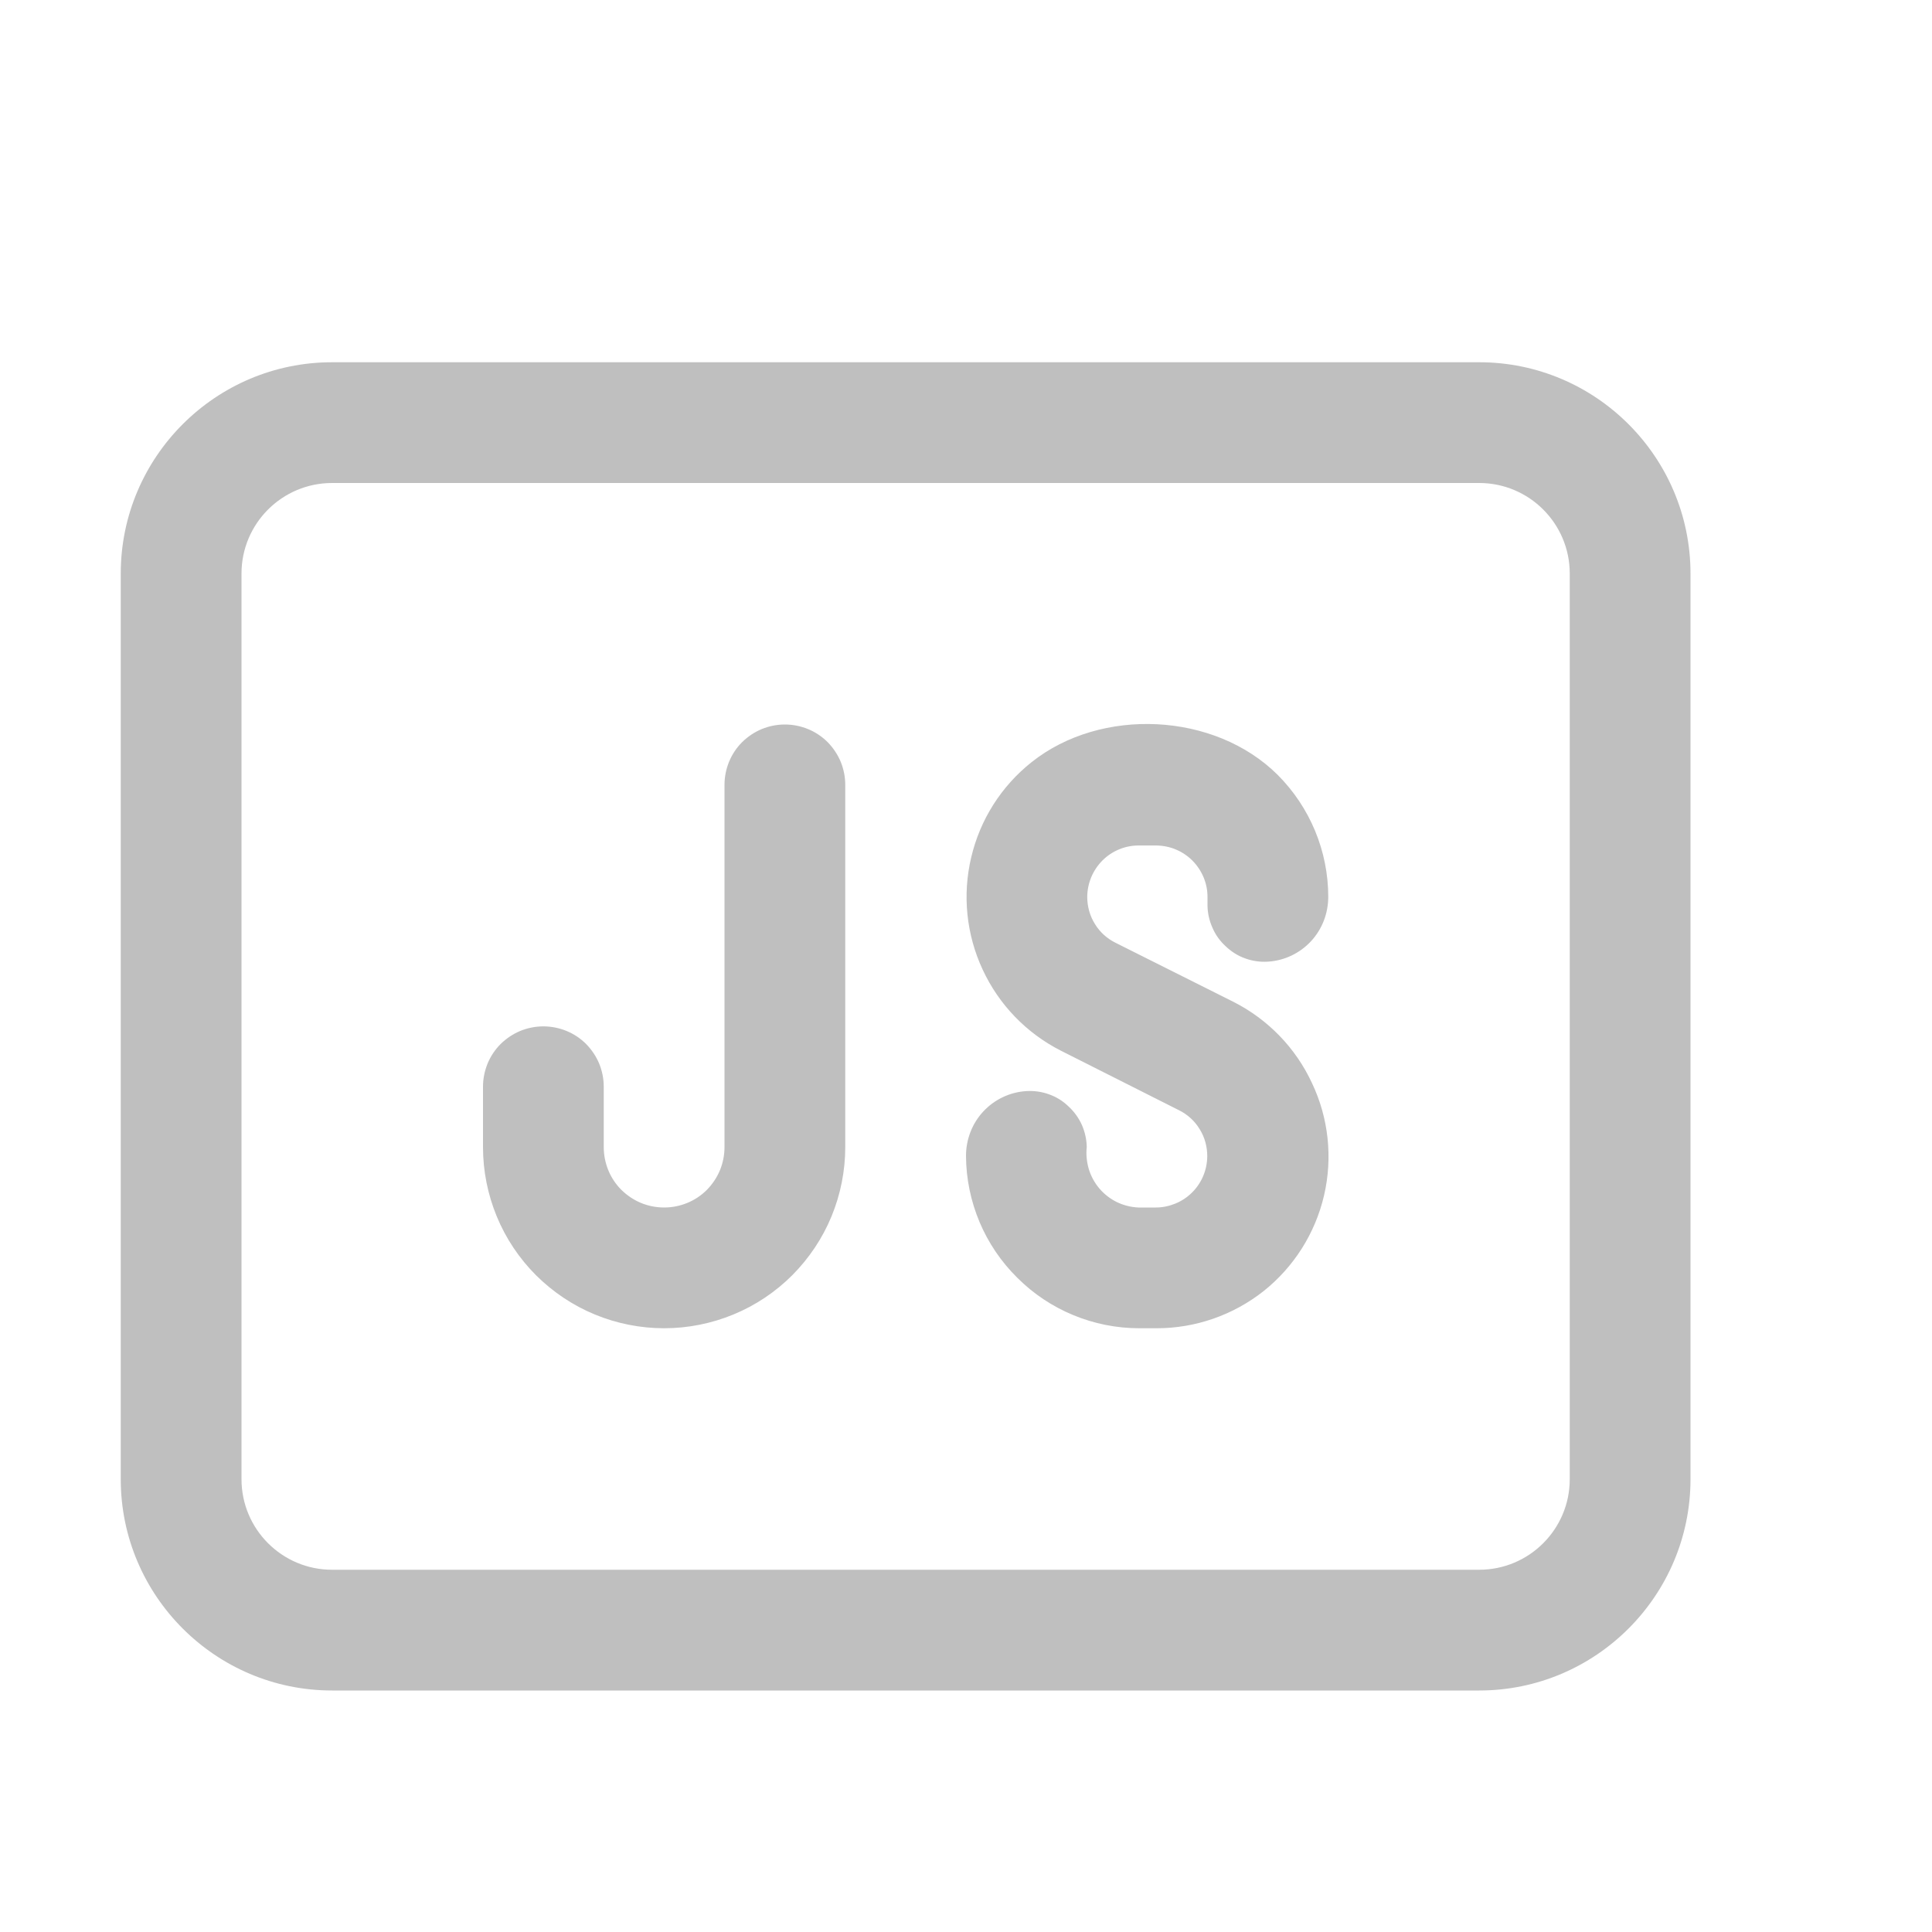 <svg width="512" height="512" viewBox="0 0 16 16" fill="none" xmlns="http://www.w3.org/2000/svg"><path d="M12.25 3H2.75C1.785 3 1 3.785 1 4.75V12.25C1 13.215 1.785 14 2.75 14H12.25C13.215 14 14 13.215 14 12.25V4.75C14 3.785 13.215 3 12.25 3ZM13 12.25C13 12.664 12.664 13 12.25 13H2.75C2.336 13 2 12.664 2 12.25V4.75C2 4.336 2.336 4 2.75 4H12.25C12.664 4 13 4.336 13 4.75V12.25ZM6.962 6.308C6.987 6.369 7 6.434 7 6.5V9.5C7 9.697 6.961 9.892 6.886 10.074C6.811 10.256 6.7 10.421 6.561 10.561C6.422 10.7 6.256 10.811 6.074 10.886C5.892 10.961 5.697 11 5.5 11C5.303 11 5.108 10.961 4.926 10.886C4.744 10.811 4.579 10.7 4.439 10.561C4.3 10.422 4.189 10.256 4.114 10.074C4.039 9.892 4 9.697 4 9.5V9C4 8.934 4.013 8.869 4.038 8.808C4.063 8.747 4.1 8.692 4.146 8.646C4.193 8.6 4.248 8.563 4.308 8.538C4.369 8.513 4.434 8.5 4.5 8.5C4.566 8.5 4.631 8.513 4.692 8.538C4.753 8.563 4.808 8.6 4.854 8.646C4.9 8.693 4.937 8.748 4.962 8.808C4.987 8.869 5 8.934 5 9V9.5C5 9.566 5.013 9.631 5.038 9.692C5.063 9.753 5.1 9.808 5.146 9.854C5.193 9.9 5.248 9.937 5.308 9.962C5.368 9.987 5.434 10 5.5 10C5.566 10 5.631 9.987 5.692 9.962C5.753 9.937 5.808 9.9 5.854 9.854C5.9 9.807 5.937 9.752 5.962 9.692C5.987 9.631 6 9.566 6 9.5V6.5C6 6.434 6.013 6.369 6.038 6.308C6.063 6.247 6.1 6.192 6.146 6.146C6.193 6.1 6.248 6.063 6.308 6.038C6.369 6.013 6.434 6 6.5 6C6.566 6 6.631 6.013 6.692 6.038C6.753 6.063 6.808 6.1 6.854 6.146C6.9 6.193 6.937 6.248 6.962 6.308ZM10 7.5V7.427C10 7.314 9.954 7.207 9.875 7.127C9.795 7.047 9.688 7.003 9.575 7.002H9.429C9.316 7.002 9.209 7.047 9.129 7.127C9.05 7.207 9.005 7.314 9.004 7.427C9.004 7.506 9.025 7.584 9.067 7.651C9.108 7.719 9.168 7.773 9.239 7.808L10.215 8.297C10.501 8.442 10.73 8.678 10.865 8.969C11.003 9.259 11.038 9.588 10.965 9.901C10.892 10.213 10.716 10.492 10.465 10.692C10.213 10.891 9.901 11 9.58 11H9.434C9.245 11 9.059 10.962 8.888 10.891C8.716 10.82 8.559 10.716 8.425 10.582C8.29 10.449 8.184 10.291 8.112 10.12C8.04 9.948 8.001 9.763 8 9.573C8 9.437 8.05 9.305 8.143 9.205C8.236 9.105 8.364 9.044 8.5 9.036C8.564 9.032 8.628 9.041 8.688 9.063C8.748 9.084 8.803 9.118 8.849 9.163C8.896 9.206 8.934 9.259 8.96 9.317C8.985 9.375 8.999 9.437 9 9.5C8.993 9.561 9 9.623 9.017 9.682C9.035 9.741 9.065 9.796 9.105 9.843C9.145 9.89 9.194 9.928 9.249 9.955C9.305 9.982 9.365 9.997 9.427 10H9.573C9.629 10 9.684 9.988 9.735 9.967C9.786 9.946 9.833 9.915 9.873 9.875C9.953 9.795 9.997 9.688 9.998 9.575C9.998 9.496 9.977 9.418 9.935 9.351C9.894 9.283 9.834 9.229 9.763 9.194L8.787 8.702C8.501 8.557 8.273 8.321 8.138 8.03C8.003 7.74 7.969 7.413 8.043 7.101C8.116 6.789 8.292 6.511 8.543 6.312C9.118 5.854 10.059 5.897 10.582 6.418C10.849 6.686 11 7.049 11 7.427C11 7.563 10.95 7.695 10.857 7.795C10.764 7.895 10.636 7.956 10.5 7.964C10.436 7.968 10.372 7.959 10.312 7.937C10.252 7.916 10.197 7.881 10.151 7.837C10.104 7.794 10.066 7.742 10.041 7.683C10.015 7.625 10.001 7.563 10 7.5Z" fill="#bfbfbf"/></svg>